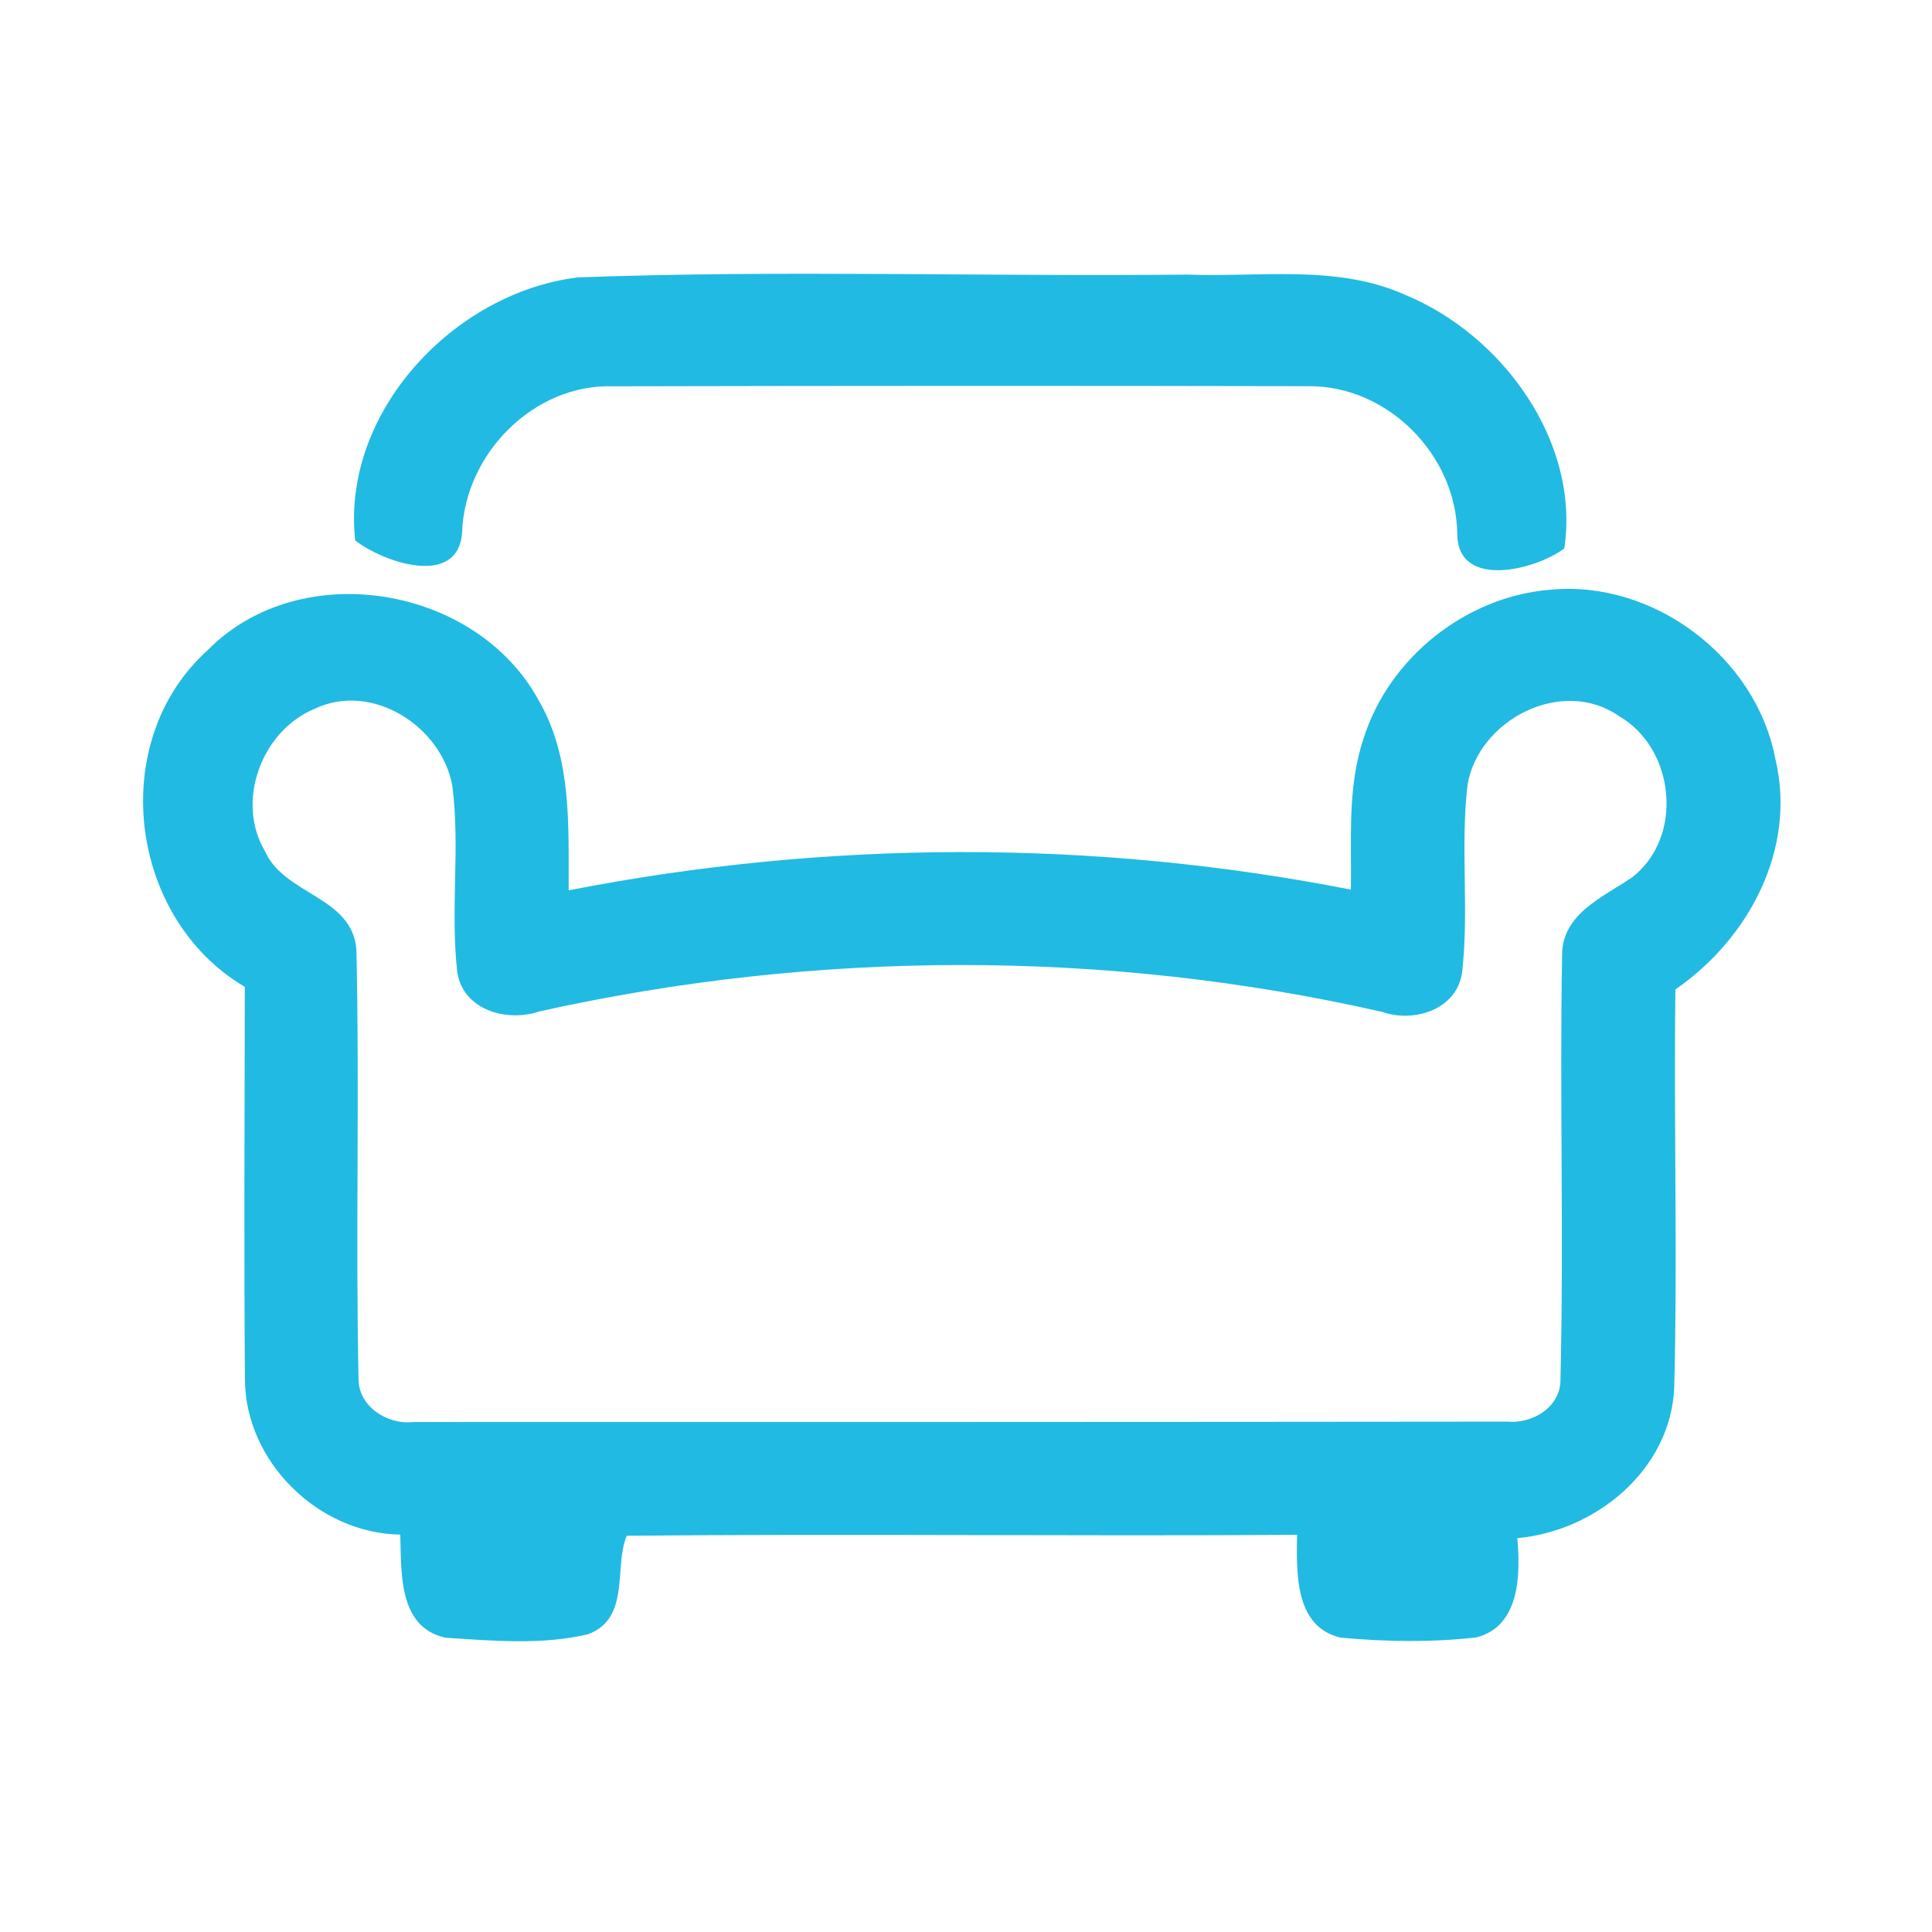 <?xml version="1.0" encoding="UTF-8" ?>
<!DOCTYPE svg PUBLIC "-//W3C//DTD SVG 1.1//EN" "http://www.w3.org/Graphics/SVG/1.1/DTD/svg11.dtd">
<svg width="192pt" height="192pt" viewBox="0 0 192 192" version="1.1" xmlns="http://www.w3.org/2000/svg">
<g id="#21bae3ff">
<path fill="#21bae3" opacity="1.00" d=" M 57.41 27.57 C 77.59 26.82 97.81 27.50 118.00 27.29 C 125.23 27.57 132.85 26.25 139.67 29.31 C 149.32 33.31 157.04 43.90 155.46 54.50 C 152.70 56.60 144.85 58.65 144.82 53.05 C 144.72 45.19 137.89 38.29 129.99 38.38 C 106.98 38.33 83.96 38.34 60.95 38.39 C 53.02 38.12 46.15 45.15 45.92 52.97 C 45.47 58.46 38.04 55.85 35.30 53.71 C 33.90 40.99 45.09 29.08 57.41 27.57 Z" />
<path fill="#21bae3" opacity="1.00" d=" M 20.63 64.62 C 29.85 55.25 47.32 58.19 53.52 69.58 C 56.86 75.30 56.49 82.10 56.51 88.48 C 82.10 83.48 108.65 83.37 134.25 88.41 C 134.33 83.39 133.88 78.23 135.51 73.39 C 138.03 65.38 145.66 59.29 154.03 58.61 C 164.30 57.60 174.50 65.28 176.43 75.40 C 178.58 84.37 173.79 93.30 166.50 98.33 C 166.33 111.53 166.72 124.76 166.38 137.97 C 165.99 146.11 158.57 152.15 150.79 152.86 C 151.10 156.45 151.08 161.57 146.75 162.72 C 142.30 163.23 137.72 163.16 133.25 162.75 C 128.62 161.69 128.85 156.25 128.90 152.53 C 106.70 152.68 84.49 152.41 62.29 152.62 C 60.98 155.63 62.70 160.85 58.43 162.41 C 53.84 163.50 48.93 163.06 44.25 162.75 C 39.55 161.70 39.90 156.24 39.78 152.51 C 31.62 152.38 24.38 145.26 24.34 137.08 C 24.24 124.08 24.31 111.07 24.33 98.07 C 12.76 91.27 10.57 73.69 20.63 64.62 M 31.34 70.41 C 26.03 72.55 23.36 79.62 26.35 84.62 C 28.27 88.96 35.05 89.08 35.42 94.41 C 35.74 108.60 35.33 122.81 35.63 137.01 C 35.61 139.76 38.47 141.60 41.03 141.32 C 77.28 141.32 113.53 141.32 149.78 141.28 C 152.32 141.52 155.15 139.81 155.08 137.02 C 155.42 123.01 154.99 108.97 155.24 94.96 C 155.20 90.83 159.29 89.17 162.17 87.21 C 167.38 83.21 166.48 74.39 160.89 71.16 C 155.24 67.23 146.93 71.51 145.84 78.01 C 145.12 84.17 146.00 90.41 145.31 96.56 C 144.86 100.29 140.58 101.68 137.39 100.57 C 109.91 94.31 81.08 94.40 53.58 100.52 C 50.38 101.60 46.05 100.40 45.45 96.65 C 44.73 90.49 45.75 84.24 44.95 78.08 C 43.89 72.21 37.01 67.75 31.34 70.41 Z" />
</g>
</svg>
